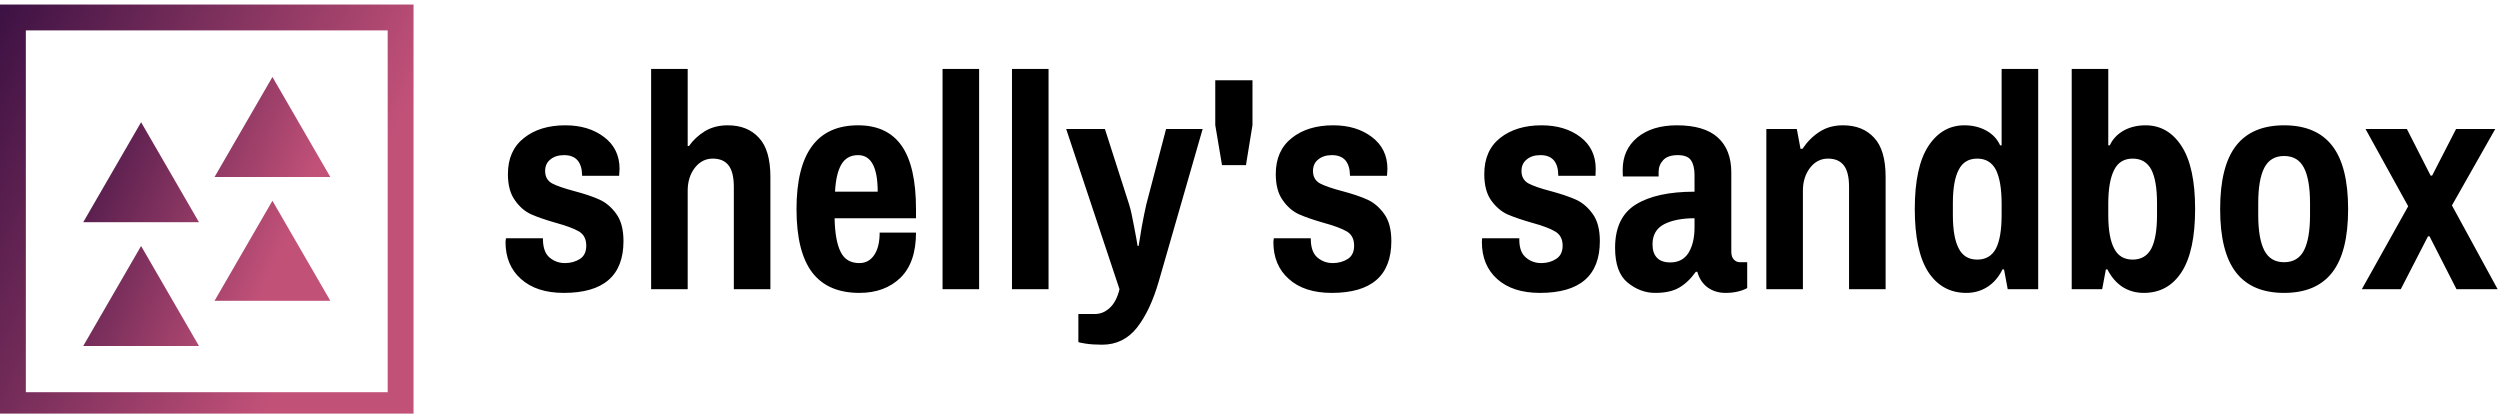 <svg data-v-423bf9ae='' xmlns='http://www.w3.org/2000/svg' viewBox='0 0 544 90' class='iconLeft'><!----><!----><!----><g data-v-423bf9ae='' id='24427b5c-8d9b-4d20-a6d6-d8f4fafe3810' fill='#000000' transform='matrix(4.736,0,0,4.736,107.822,4.724)'><path d='M3.14 12.46Q1.88 12.46 1.17 11.82Q0.46 11.19 0.46 10.12L0.46 10.12L0.48 9.95L2.18 9.95L2.18 10.05Q2.20 10.60 2.49 10.84Q2.79 11.09 3.19 11.09L3.19 11.09Q3.58 11.09 3.88 10.90Q4.17 10.71 4.17 10.29L4.17 10.29Q4.17 9.84 3.84 9.64Q3.50 9.44 2.77 9.24L2.77 9.24Q2.07 9.04 1.64 8.85Q1.20 8.65 0.89 8.20Q0.57 7.76 0.57 7L0.57 7Q0.57 5.92 1.31 5.34Q2.04 4.76 3.21 4.76L3.21 4.76Q4.28 4.76 4.99 5.30Q5.70 5.84 5.70 6.76L5.70 6.76L5.68 7.08L3.98 7.08L3.98 7.06Q3.96 6.13 3.15 6.13L3.15 6.13Q2.76 6.13 2.52 6.33Q2.28 6.52 2.28 6.86L2.28 6.86Q2.28 7.25 2.60 7.43Q2.93 7.60 3.61 7.78L3.61 7.78Q4.33 7.97 4.77 8.17Q5.22 8.37 5.55 8.83Q5.88 9.28 5.88 10.08L5.88 10.08Q5.88 12.46 3.14 12.46L3.14 12.46ZM7.15 12.29L7.15 2.17L8.83 2.17L8.83 5.71L8.89 5.71Q9.17 5.31 9.62 5.03Q10.07 4.76 10.67 4.76L10.67 4.76Q11.58 4.76 12.10 5.33Q12.63 5.89 12.63 7.13L12.63 7.13L12.63 12.29L10.95 12.29L10.95 7.59Q10.95 6.90 10.70 6.59Q10.46 6.29 9.98 6.29L9.98 6.29Q9.49 6.29 9.16 6.71Q8.83 7.14 8.83 7.76L8.83 7.76L8.83 12.29L7.15 12.29ZM16.72 12.46Q15.27 12.46 14.55 11.52Q13.83 10.57 13.83 8.61L13.83 8.61Q13.83 4.76 16.66 4.76L16.66 4.76Q18.00 4.76 18.66 5.70Q19.32 6.64 19.32 8.61L19.32 8.61L19.32 9.03L15.58 9.03Q15.60 10.07 15.86 10.58Q16.11 11.09 16.72 11.09L16.72 11.09Q17.15 11.09 17.40 10.72Q17.65 10.35 17.65 9.69L17.65 9.69L19.32 9.69Q19.32 11.06 18.61 11.76Q17.89 12.46 16.72 12.46L16.72 12.46ZM15.60 7.81L17.56 7.81Q17.56 6.13 16.66 6.13L16.66 6.13Q16.14 6.13 15.89 6.56Q15.64 6.99 15.60 7.81L15.60 7.81ZM20.54 12.29L20.54 2.17L22.22 2.17L22.22 12.29L20.54 12.29ZM23.73 12.29L23.73 2.17L25.41 2.17L25.41 12.29L23.73 12.29ZM27.87 14.84Q27.44 14.84 27.11 14.79Q26.78 14.74 26.78 14.71L26.78 14.71L26.78 13.43L27.54 13.43Q27.92 13.43 28.22 13.15Q28.53 12.87 28.67 12.29L28.67 12.29L26.22 4.93L28 4.93L29.11 8.39Q29.22 8.74 29.34 9.41Q29.47 10.08 29.50 10.30L29.50 10.30L29.55 10.30Q29.58 10.09 29.69 9.44Q29.81 8.79 29.90 8.40L29.90 8.40L30.81 4.93L32.49 4.93L30.48 11.91Q30.09 13.27 29.47 14.06Q28.85 14.84 27.87 14.84L27.87 14.84ZM33.38 6.59L33.07 4.75L33.07 2.69L34.78 2.69L34.78 4.75L34.48 6.59L33.38 6.59ZM38.42 12.46Q37.16 12.46 36.45 11.82Q35.74 11.19 35.74 10.12L35.74 10.12L35.76 9.95L37.46 9.95L37.46 10.05Q37.48 10.60 37.77 10.84Q38.07 11.09 38.47 11.09L38.47 11.09Q38.86 11.09 39.16 10.90Q39.45 10.71 39.45 10.29L39.45 10.29Q39.45 9.84 39.12 9.64Q38.78 9.44 38.05 9.24L38.05 9.24Q37.35 9.04 36.92 8.85Q36.48 8.65 36.17 8.20Q35.85 7.76 35.85 7L35.85 7Q35.85 5.92 36.59 5.34Q37.32 4.76 38.49 4.76L38.49 4.76Q39.56 4.76 40.27 5.30Q40.98 5.84 40.98 6.76L40.98 6.76L40.96 7.08L39.26 7.08L39.26 7.06Q39.24 6.13 38.43 6.13L38.43 6.13Q38.04 6.13 37.80 6.33Q37.56 6.52 37.56 6.86L37.56 6.86Q37.56 7.25 37.88 7.43Q38.21 7.60 38.89 7.78L38.89 7.78Q39.61 7.97 40.05 8.17Q40.50 8.37 40.83 8.83Q41.16 9.28 41.16 10.08L41.16 10.08Q41.16 12.46 38.42 12.46L38.42 12.46ZM47.99 12.46Q46.73 12.46 46.02 11.82Q45.32 11.19 45.32 10.12L45.32 10.12L45.33 9.95L47.04 9.95L47.04 10.05Q47.05 10.60 47.35 10.84Q47.64 11.09 48.05 11.09L48.05 11.09Q48.44 11.09 48.73 10.90Q49.03 10.71 49.03 10.29L49.03 10.29Q49.03 9.84 48.69 9.64Q48.36 9.44 47.63 9.24L47.63 9.24Q46.93 9.04 46.49 8.85Q46.06 8.65 45.74 8.20Q45.43 7.76 45.43 7L45.43 7Q45.43 5.92 46.16 5.34Q46.90 4.76 48.06 4.76L48.06 4.76Q49.14 4.76 49.85 5.30Q50.55 5.84 50.55 6.76L50.55 6.76L50.54 7.08L48.83 7.08L48.83 7.06Q48.82 6.13 48.01 6.13L48.01 6.13Q47.61 6.13 47.38 6.33Q47.14 6.52 47.14 6.86L47.14 6.86Q47.14 7.25 47.46 7.43Q47.78 7.60 48.47 7.78L48.47 7.78Q49.18 7.97 49.63 8.17Q50.08 8.37 50.41 8.83Q50.74 9.28 50.74 10.08L50.74 10.08Q50.74 12.46 47.99 12.46L47.99 12.46ZM53.28 12.46Q52.60 12.46 52.02 11.99Q51.44 11.52 51.44 10.39L51.44 10.39Q51.44 8.99 52.39 8.40Q53.34 7.81 55.09 7.81L55.09 7.81L55.09 7.04Q55.09 6.61 54.93 6.37Q54.77 6.13 54.32 6.13L54.32 6.13Q53.86 6.13 53.65 6.36Q53.44 6.59 53.44 6.90L53.44 6.90L53.44 7.11L51.80 7.11Q51.79 7.03 51.79 6.80L51.79 6.80Q51.79 5.88 52.46 5.32Q53.14 4.76 54.28 4.76L54.28 4.76Q55.54 4.76 56.16 5.32Q56.78 5.88 56.78 6.93L56.78 6.93L56.78 10.56Q56.78 10.81 56.90 10.93Q57.01 11.05 57.18 11.05L57.18 11.05L57.51 11.05L57.51 12.24Q57.09 12.46 56.52 12.46L56.52 12.46Q56.03 12.46 55.68 12.20Q55.34 11.94 55.22 11.49L55.22 11.49L55.15 11.49Q54.80 11.98 54.38 12.22Q53.97 12.46 53.28 12.46L53.28 12.46ZM53.98 11.06Q54.54 11.06 54.82 10.61Q55.09 10.16 55.09 9.45L55.09 9.45L55.09 9.03Q54.24 9.03 53.70 9.30Q53.16 9.58 53.16 10.23L53.16 10.23Q53.16 10.63 53.36 10.84Q53.56 11.06 53.98 11.06L53.98 11.06ZM58.39 12.29L58.39 4.93L59.79 4.93L59.96 5.84L60.05 5.84Q60.37 5.36 60.83 5.06Q61.29 4.76 61.91 4.76L61.91 4.76Q62.82 4.76 63.34 5.33Q63.87 5.89 63.87 7.13L63.87 7.13L63.87 12.29L62.19 12.29L62.19 7.59Q62.19 6.90 61.94 6.59Q61.70 6.29 61.22 6.29L61.22 6.29Q60.73 6.29 60.40 6.71Q60.07 7.14 60.07 7.76L60.07 7.76L60.07 12.29L58.39 12.29ZM67.58 12.46Q66.46 12.46 65.83 11.50Q65.21 10.54 65.21 8.60L65.21 8.60Q65.21 6.68 65.83 5.72Q66.46 4.76 67.49 4.76L67.49 4.76Q68.05 4.76 68.49 5.00Q68.94 5.25 69.13 5.68L69.13 5.68L69.20 5.68L69.20 2.17L70.88 2.17L70.88 12.29L69.48 12.29L69.31 11.38L69.24 11.38Q68.98 11.91 68.54 12.19Q68.11 12.46 67.58 12.46L67.58 12.46ZM68.08 10.93Q68.67 10.93 68.94 10.42Q69.20 9.91 69.20 8.88L69.20 8.88L69.20 8.37Q69.20 7.34 68.94 6.81Q68.67 6.29 68.08 6.29L68.08 6.29Q67.49 6.29 67.23 6.80Q66.96 7.31 66.96 8.34L66.96 8.34L66.96 8.88Q66.96 9.91 67.23 10.42Q67.49 10.93 68.08 10.93L68.08 10.93ZM75.73 12.46Q75.19 12.46 74.76 12.19Q74.33 11.91 74.06 11.38L74.06 11.38L73.99 11.38L73.82 12.29L72.42 12.29L72.42 2.17L74.10 2.17L74.10 5.68L74.17 5.68Q74.37 5.25 74.81 5.00Q75.25 4.76 75.81 4.76L75.81 4.76Q76.85 4.76 77.47 5.72Q78.09 6.68 78.09 8.60L78.09 8.60Q78.09 10.54 77.47 11.50Q76.85 12.46 75.73 12.46L75.73 12.46ZM75.22 10.93Q75.81 10.93 76.08 10.42Q76.34 9.91 76.34 8.88L76.34 8.88L76.34 8.34Q76.34 7.31 76.08 6.80Q75.81 6.29 75.22 6.29L75.22 6.29Q74.63 6.29 74.37 6.81Q74.10 7.34 74.10 8.37L74.10 8.37L74.10 8.88Q74.10 9.91 74.37 10.42Q74.63 10.93 75.22 10.93L75.22 10.93ZM82.18 12.46Q80.70 12.46 79.97 11.52Q79.24 10.58 79.24 8.61L79.24 8.61Q79.24 6.64 79.97 5.70Q80.70 4.76 82.18 4.76L82.18 4.76Q83.66 4.76 84.39 5.70Q85.12 6.64 85.12 8.61L85.12 8.61Q85.12 10.58 84.39 11.52Q83.66 12.46 82.18 12.46L82.18 12.46ZM82.18 11.05Q82.81 11.05 83.09 10.51Q83.37 9.97 83.37 8.88L83.37 8.88L83.37 8.34Q83.37 7.25 83.09 6.71Q82.81 6.17 82.18 6.17L82.18 6.17Q81.55 6.17 81.27 6.71Q80.99 7.25 80.99 8.34L80.99 8.34L80.99 8.88Q80.99 9.97 81.27 10.51Q81.55 11.05 82.18 11.05L82.18 11.05ZM85.75 12.29L87.88 8.48L85.92 4.93L87.82 4.93L88.91 7.07L88.98 7.07L90.08 4.93L91.88 4.93L89.89 8.44L91.99 12.29L90.10 12.29L88.86 9.86L88.79 9.86L87.54 12.29L85.75 12.29Z'></path></g><defs data-v-423bf9ae=''><linearGradient data-v-423bf9ae='' gradientTransform='rotate(25)' id='c8975f71-4e5a-4e83-933b-6c752eab2af4' x1='0%' y1='0%' x2='100%' y2='0%'><stop data-v-423bf9ae='' offset='0%' style='stop-color: rgb(60, 17, 67); stop-opacity: 1;'></stop><stop data-v-423bf9ae='' offset='100%' style='stop-color: rgb(194, 81, 120); stop-opacity: 1;'></stop></linearGradient></defs><g data-v-423bf9ae='' id='4187e33a-16c2-4a80-8d79-19d1bcd881b1' transform='matrix(2.812,0,0,2.812,0,1.029)' stroke='none' fill='url(#c8975f71-4e5a-4e83-933b-6c752eab2af4)'><path d='M0 31.984h32v-32H0v32zm2-30h28v28H2v-28z'></path><path d='M6.439 16.831h8.959l-4.48-7.741zM16.602 13.331h8.959L21.082 5.59zM6.439 26.41h8.959l-4.48-7.741zM16.602 22.91h8.959l-4.479-7.741z'></path></g><!----></svg>